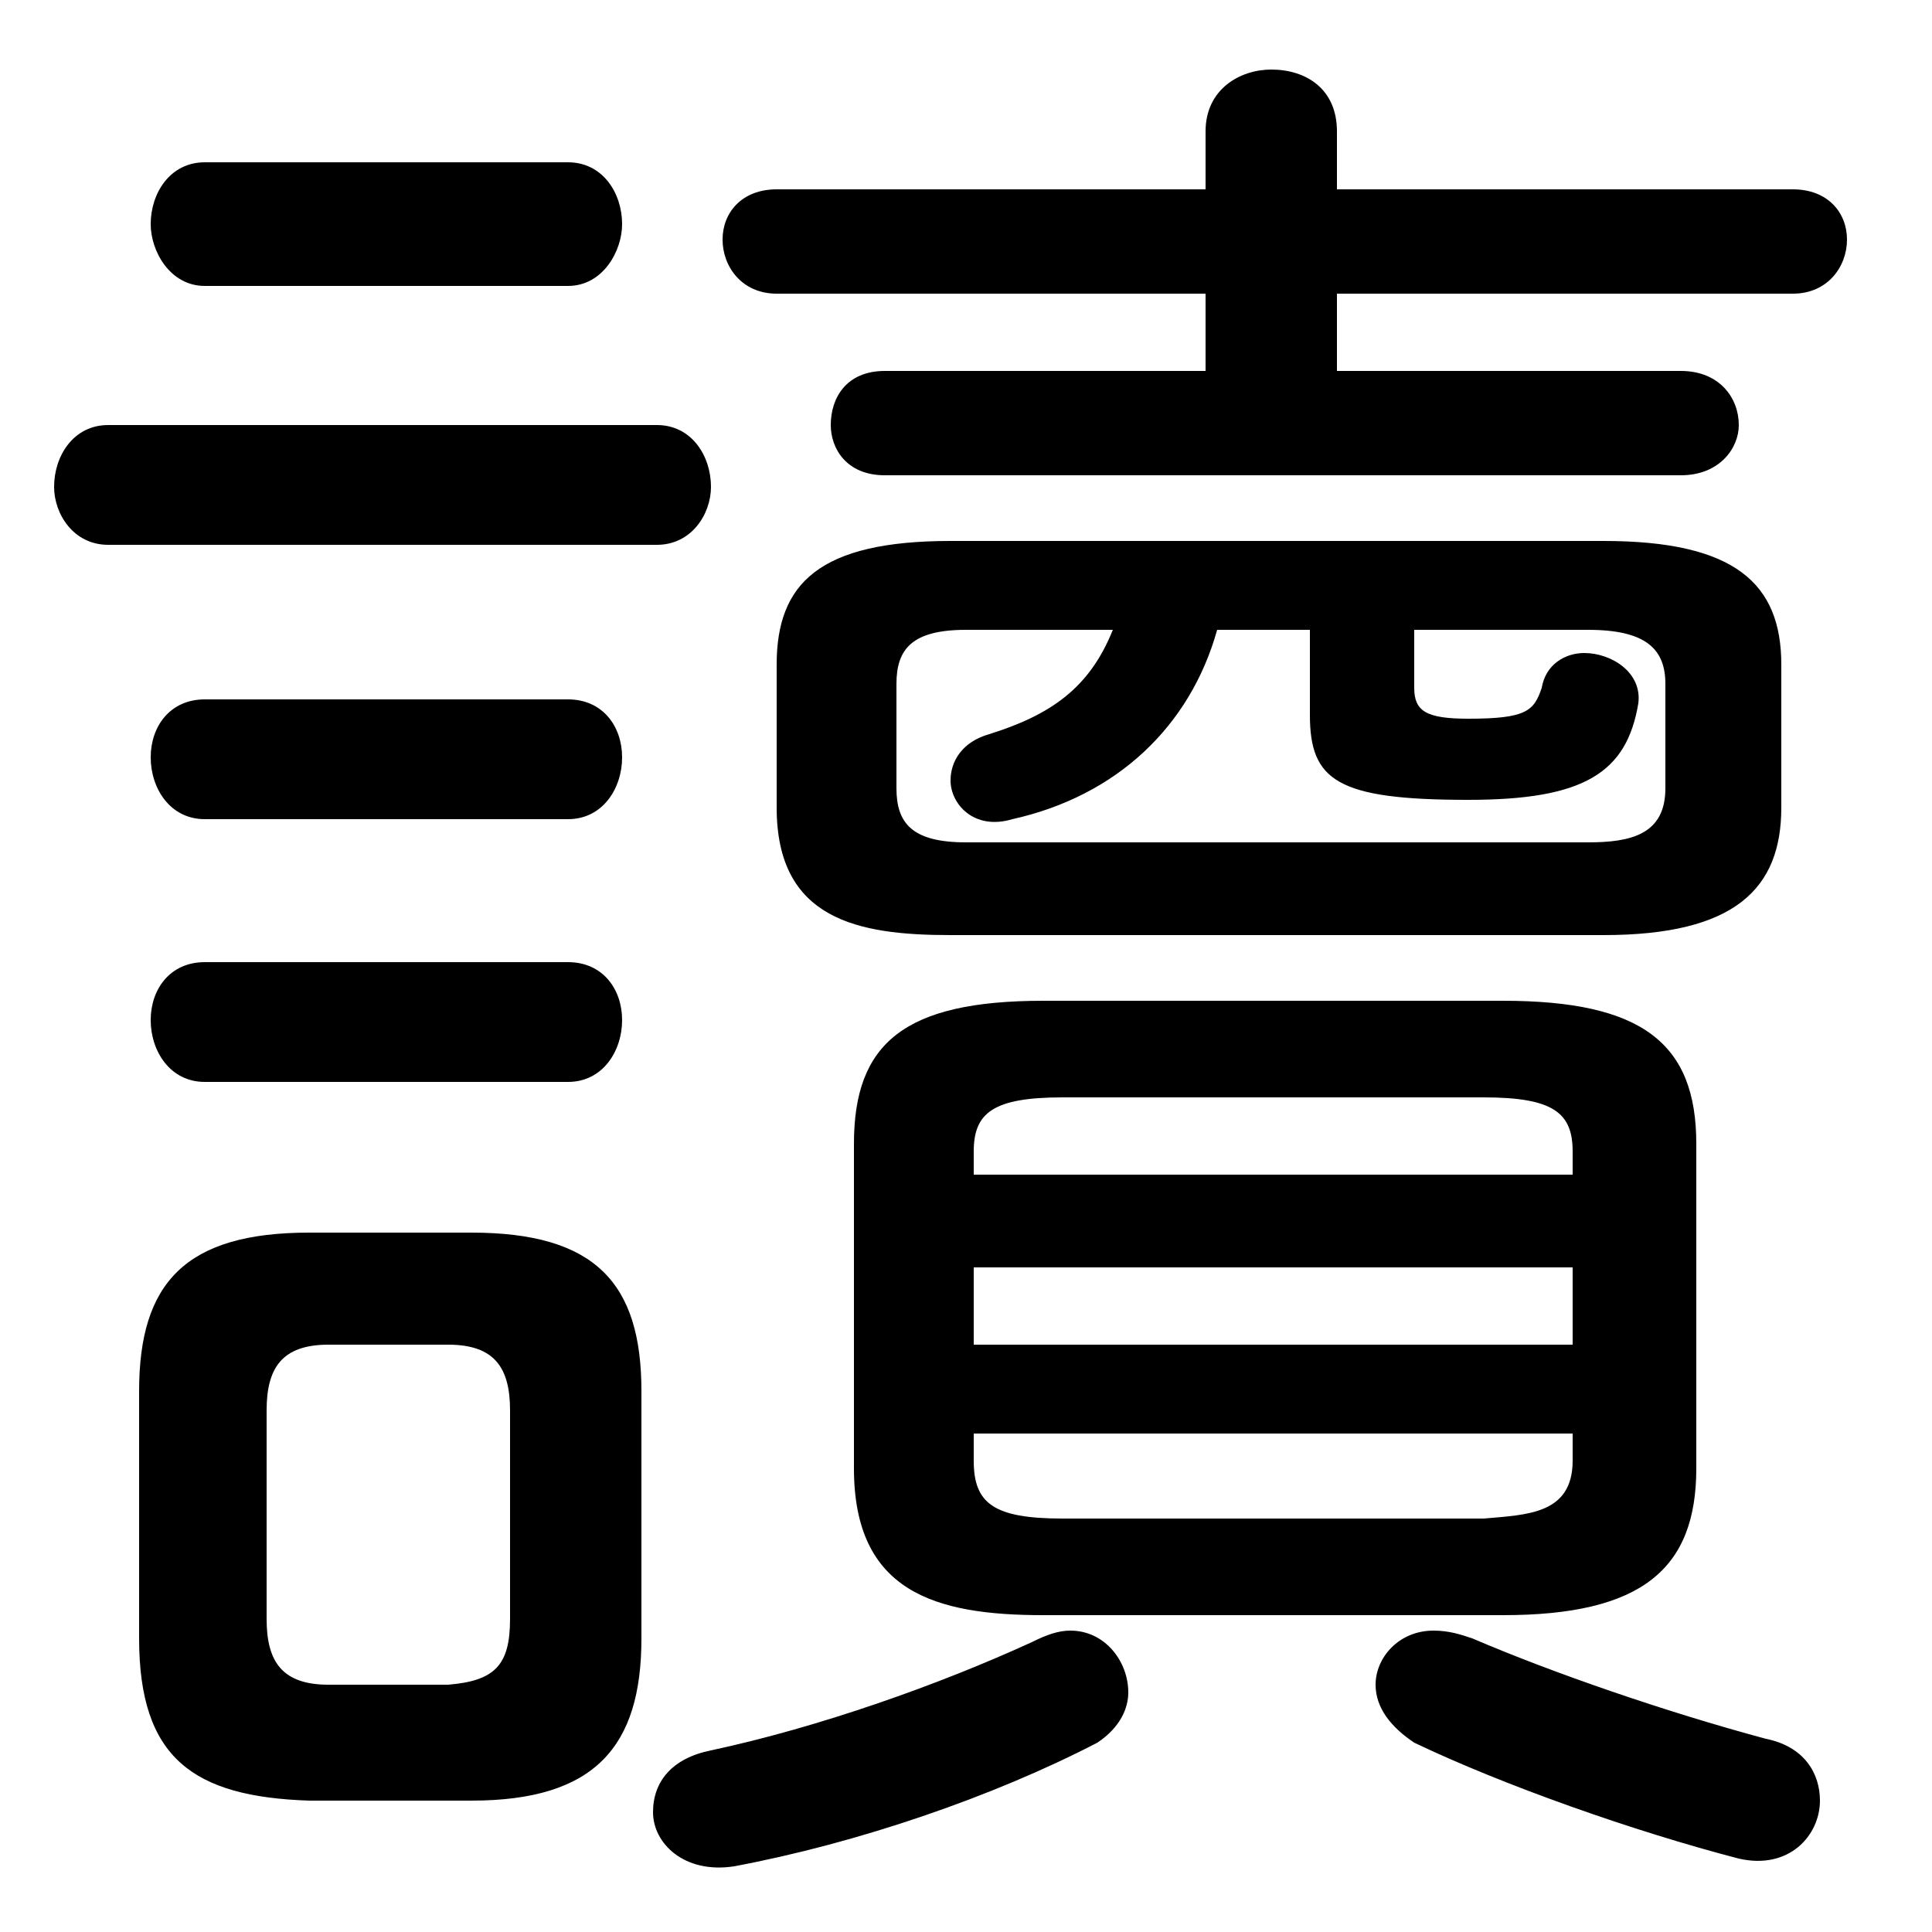 <svg xmlns="http://www.w3.org/2000/svg" viewBox="0 -44.0 50.0 50.0">
    <rect x="0" y="-44.0" width="50.0" height="50.0" fill="#808080" stroke="none"/>
    <g transform="scale(1, -1)">
        <!-- ボディの枠 -->
        <rect x="0" y="-6.0" width="50.0" height="50.0"
            stroke="white" fill="white"/>
        <!-- グリフ座標系の原点 -->
        <circle cx="0" cy="0" r="5" fill="white"/>
        <!-- グリフのアウトライン -->
        <g style="fill:black;stroke:#000000;stroke-width:0;stroke-linecap:round;stroke-linejoin:round;">
        <path d="M 38.9 2.2 C 42.5 2.2 43.9 3.4 43.9 6.0 L 43.9 14.4 C 43.9 17.0 42.5 18.1 38.9 18.1 L 27.0 18.1 C 23.4 18.1 22.1 17.0 22.1 14.4 L 22.1 6.0 C 22.1 2.8 24.2 2.2 27.0 2.2 Z M 27.5 4.7 C 25.7 4.7 25.2 5.1 25.2 6.2 L 25.2 6.9 L 40.7 6.9 L 40.7 6.2 C 40.7 4.8 39.5 4.8 38.4 4.7 Z M 25.2 11.2 L 40.7 11.2 L 40.7 9.2 L 25.2 9.2 Z M 40.7 13.6 L 25.2 13.6 L 25.2 14.2 C 25.2 15.2 25.7 15.6 27.5 15.6 L 38.4 15.6 C 40.2 15.6 40.7 15.2 40.7 14.2 Z M 41.5 19.8 C 44.9 19.8 46.1 21.0 46.1 23.1 L 46.1 26.8 C 46.1 28.9 44.9 30.0 41.5 30.0 L 24.6 30.0 C 21.2 30.0 20.1 28.9 20.1 26.8 L 20.1 23.1 C 20.1 20.2 22.2 19.8 24.6 19.8 Z M 25.0 22.2 C 23.6 22.2 23.2 22.7 23.2 23.6 L 23.2 26.3 C 23.2 27.2 23.6 27.7 25.0 27.7 L 28.8 27.7 C 28.2 26.2 27.2 25.5 25.6 25.0 C 24.9 24.8 24.6 24.3 24.6 23.8 C 24.6 23.2 25.2 22.5 26.2 22.8 C 28.9 23.4 30.8 25.2 31.5 27.7 L 33.9 27.7 L 33.9 25.5 C 33.9 23.8 34.6 23.3 38.0 23.3 C 41.0 23.3 42.1 24.0 42.4 25.8 C 42.5 26.6 41.7 27.1 41.0 27.1 C 40.5 27.1 40.0 26.8 39.9 26.2 C 39.7 25.6 39.5 25.4 38.0 25.4 C 36.9 25.4 36.6 25.6 36.6 26.2 L 36.6 27.7 L 41.1 27.7 C 42.6 27.7 43.1 27.2 43.1 26.3 L 43.1 23.6 C 43.1 22.4 42.2 22.2 41.1 22.2 Z M 12.2 -2.6 C 15.4 -2.6 16.6 -1.2 16.6 1.6 L 16.6 8.0 C 16.6 10.8 15.4 12.1 12.2 12.1 L 8.0 12.1 C 4.8 12.1 3.6 10.8 3.6 8.0 L 3.6 1.6 C 3.6 -1.5 5.0 -2.5 8.0 -2.6 Z M 8.5 0.4 C 7.3 0.4 6.9 1.0 6.9 2.1 L 6.9 7.5 C 6.9 8.6 7.3 9.2 8.5 9.2 L 11.6 9.2 C 12.8 9.2 13.2 8.6 13.2 7.5 L 13.2 2.1 C 13.2 0.9 12.8 0.5 11.6 0.4 Z M 34.6 34.4 L 34.6 36.4 L 46.4 36.4 C 47.3 36.4 47.8 37.1 47.8 37.8 C 47.8 38.5 47.3 39.1 46.4 39.1 L 34.6 39.1 L 34.6 40.6 C 34.6 41.7 33.8 42.2 32.9 42.2 C 32.1 42.2 31.2 41.7 31.2 40.6 L 31.2 39.1 L 20.1 39.1 C 19.2 39.1 18.7 38.5 18.7 37.8 C 18.7 37.1 19.2 36.4 20.1 36.4 L 31.2 36.4 L 31.2 34.4 L 22.9 34.4 C 21.9 34.4 21.5 33.7 21.5 33.0 C 21.5 32.4 21.9 31.7 22.9 31.7 L 43.5 31.7 C 44.5 31.7 45.0 32.4 45.0 33.0 C 45.0 33.7 44.5 34.4 43.5 34.4 Z M 38.1 1.6 C 37.8 1.7 37.5 1.8 37.1 1.8 C 36.2 1.8 35.6 1.1 35.6 0.4 C 35.6 -0.2 36.0 -0.7 36.6 -1.1 C 38.9 -2.2 42.3 -3.4 45.0 -4.1 C 46.3 -4.4 47.1 -3.5 47.1 -2.6 C 47.1 -1.9 46.7 -1.2 45.7 -1.0 C 43.1 -0.3 40.2 0.7 38.1 1.6 Z M 26.7 1.5 C 24.3 0.4 21.2 -0.7 18.4 -1.3 C 17.4 -1.5 16.9 -2.1 16.9 -2.9 C 16.9 -3.7 17.7 -4.5 19.0 -4.3 C 22.2 -3.7 25.7 -2.5 28.4 -1.1 C 29.0 -0.7 29.2 -0.2 29.2 0.2 C 29.2 1.0 28.6 1.8 27.7 1.8 C 27.4 1.8 27.1 1.7 26.7 1.5 Z M 17.0 29.9 C 17.9 29.9 18.4 30.7 18.4 31.4 C 18.4 32.2 17.9 33.0 17.0 33.0 L 2.8 33.0 C 1.9 33.0 1.4 32.2 1.4 31.4 C 1.4 30.7 1.9 29.9 2.8 29.9 Z M 14.7 36.6 C 15.6 36.6 16.1 37.5 16.1 38.2 C 16.1 39.0 15.6 39.8 14.7 39.8 L 5.3 39.8 C 4.4 39.8 3.9 39.0 3.9 38.2 C 3.9 37.5 4.4 36.6 5.3 36.6 Z M 14.7 22.8 C 15.6 22.8 16.1 23.6 16.1 24.4 C 16.1 25.2 15.6 25.9 14.7 25.9 L 5.3 25.9 C 4.4 25.9 3.9 25.2 3.9 24.4 C 3.9 23.6 4.4 22.8 5.3 22.8 Z M 14.7 16.0 C 15.6 16.0 16.1 16.8 16.1 17.6 C 16.1 18.4 15.6 19.1 14.7 19.1 L 5.3 19.1 C 4.4 19.1 3.9 18.4 3.9 17.6 C 3.9 16.8 4.4 16.0 5.3 16.0 Z"/>
    </g>
    </g>
</svg>
